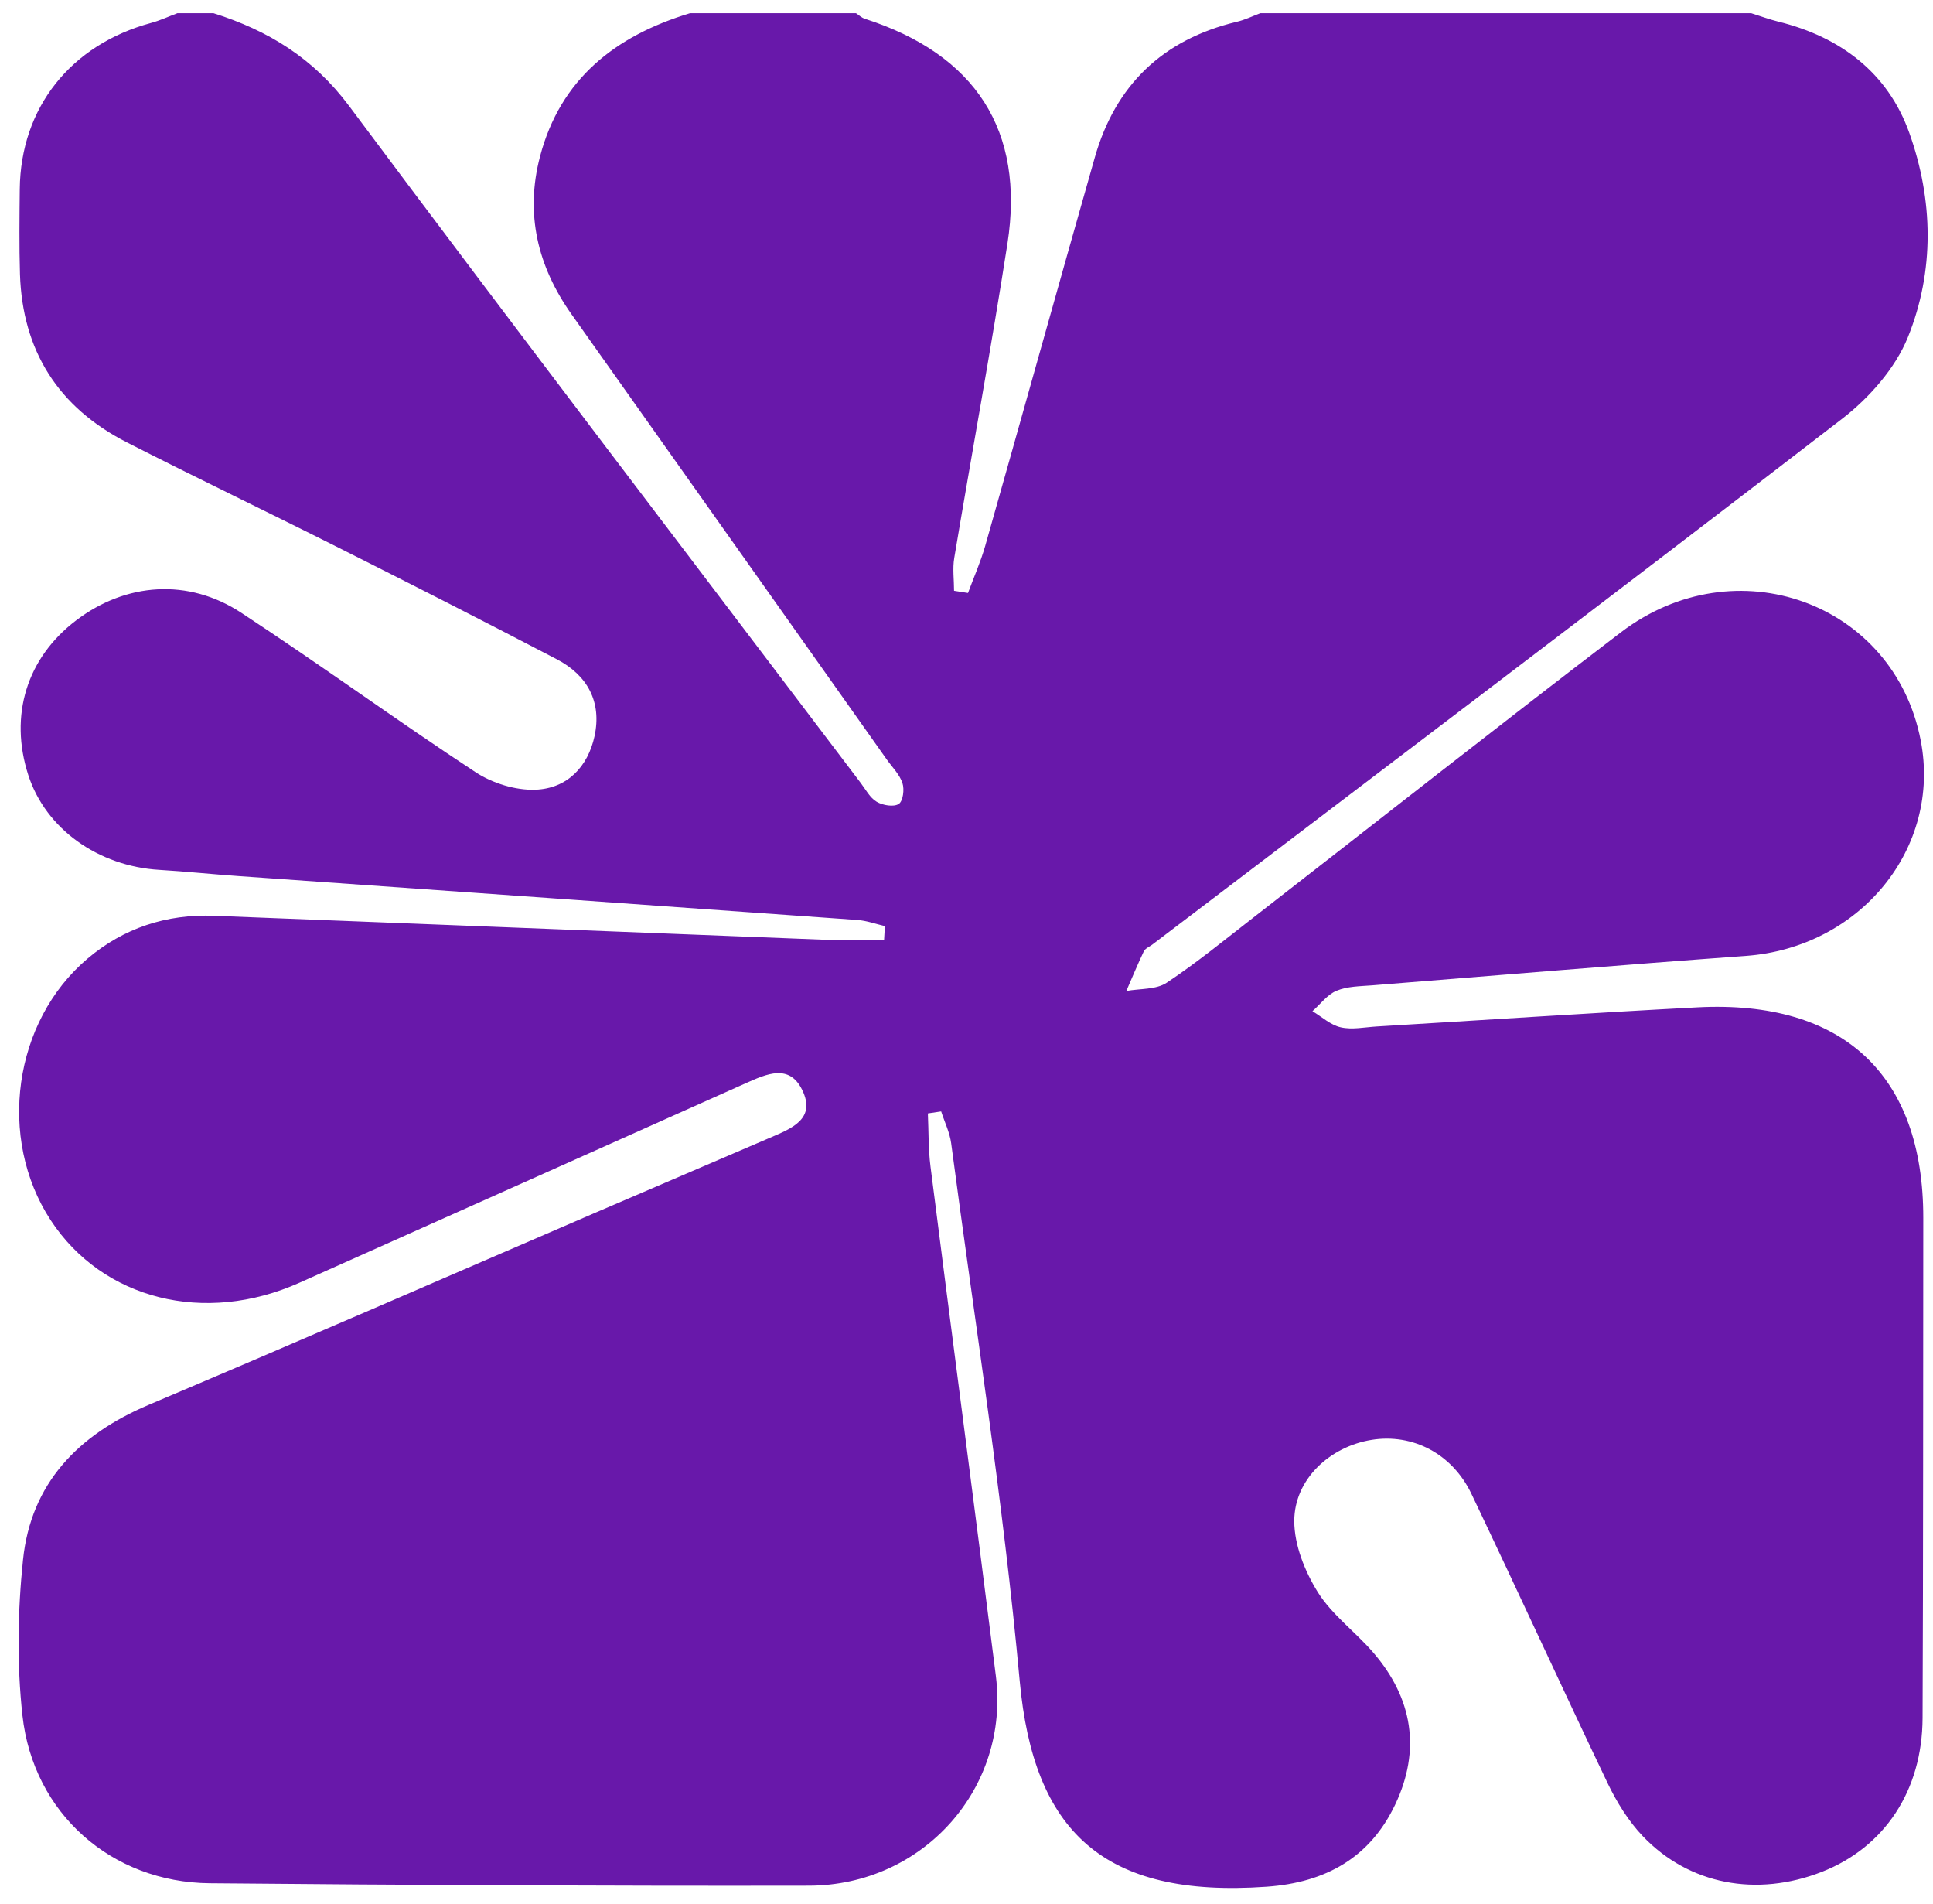 <svg xmlns="http://www.w3.org/2000/svg" width="66" height="65" viewBox="0 0 66 65" fill="none"><g
		clip-path="url(#clip0_5607_3630)"
	><path
			d="M59.794 0.451C60.102 0.548 60.403 0.66 60.717 0.738C62.856 1.265 64.46 2.496 65.187 4.526C66.011 6.824 66.058 9.25 65.141 11.516C64.711 12.575 63.823 13.583 62.89 14.302C55.072 20.325 47.196 26.276 39.337 32.251C39.239 32.323 39.101 32.379 39.054 32.476C38.842 32.921 38.654 33.377 38.457 33.829C38.923 33.744 39.476 33.788 39.836 33.547C40.887 32.848 41.867 32.042 42.866 31.267C47.021 28.041 51.153 24.785 55.336 21.591C59.254 18.601 64.667 20.568 65.58 25.273C66.295 28.952 63.512 32.35 59.606 32.632C55.35 32.94 51.099 33.297 46.846 33.637C46.436 33.669 45.999 33.669 45.634 33.822C45.318 33.953 45.084 34.279 44.812 34.519C45.133 34.711 45.432 34.993 45.78 35.07C46.164 35.158 46.596 35.066 47.006 35.041C50.653 34.823 54.299 34.58 57.948 34.388C62.932 34.126 65.673 36.698 65.668 41.579C65.661 47.267 65.668 52.958 65.644 58.646C65.634 61.133 64.339 63.064 62.204 63.9C59.984 64.767 57.675 64.342 56.09 62.68C55.597 62.163 55.202 61.519 54.891 60.873C53.322 57.592 51.81 54.282 50.243 51.001C49.584 49.618 48.23 48.929 46.836 49.152C45.407 49.38 44.193 50.498 44.191 51.923C44.191 52.739 44.551 53.641 44.995 54.352C45.479 55.127 46.278 55.705 46.887 56.412C48.239 57.978 48.518 59.744 47.638 61.6C46.784 63.399 45.284 64.264 43.243 64.407C37.652 64.801 35.286 62.503 34.817 57.386C34.255 51.246 33.285 45.142 32.476 39.024C32.427 38.655 32.251 38.303 32.135 37.941C31.985 37.963 31.832 37.985 31.681 38.009C31.709 38.611 31.694 39.219 31.77 39.816C32.508 45.618 33.273 51.416 34.003 57.216C34.482 61.026 31.536 64.364 27.615 64.371C20.796 64.383 13.979 64.351 7.159 64.288C3.811 64.257 1.136 61.908 0.766 58.559C0.574 56.805 0.603 55.001 0.786 53.245C1.055 50.644 2.661 48.977 5.081 47.955C10.171 45.803 15.234 43.593 20.307 41.407C22.298 40.55 24.292 39.695 26.288 38.84C27.023 38.524 27.879 38.201 27.388 37.203C26.947 36.307 26.174 36.661 25.471 36.974C20.393 39.25 15.308 41.514 10.228 43.787C6.989 45.237 3.505 44.365 1.728 41.65C-0.097 38.857 0.453 34.871 2.989 32.724C4.22 31.682 5.681 31.199 7.307 31.262C14.322 31.534 21.338 31.816 28.353 32.088C28.962 32.112 29.574 32.09 30.186 32.09C30.196 31.932 30.206 31.772 30.213 31.614C29.9 31.541 29.589 31.427 29.271 31.405C22.229 30.9 15.188 30.405 8.146 29.907C7.245 29.844 6.347 29.749 5.447 29.695C3.349 29.572 1.561 28.292 0.968 26.465C0.305 24.42 0.914 22.453 2.609 21.171C4.299 19.891 6.426 19.728 8.24 20.92C10.936 22.689 13.544 24.59 16.239 26.361C16.808 26.735 17.603 26.983 18.279 26.958C19.367 26.919 20.073 26.174 20.3 25.13C20.551 23.966 20.065 23.055 19.009 22.504C16.544 21.217 14.067 19.956 11.583 18.708C9.172 17.494 6.737 16.328 4.331 15.101C1.98 13.901 0.766 11.963 0.682 9.36C0.653 8.393 0.665 7.424 0.675 6.455C0.704 3.676 2.414 1.527 5.155 0.784C5.464 0.701 5.757 0.563 6.056 0.451H7.29C9.16 1.041 10.702 1.988 11.916 3.613C17.692 11.351 23.557 19.028 29.389 26.728C29.56 26.953 29.703 27.235 29.935 27.371C30.139 27.493 30.519 27.556 30.687 27.444C30.835 27.347 30.884 26.946 30.813 26.732C30.717 26.439 30.465 26.191 30.277 25.926C26.69 20.862 23.105 15.798 19.518 10.734C18.353 9.09 17.924 7.3 18.439 5.34C19.133 2.7 21.003 1.226 23.559 0.451C25.449 0.451 27.337 0.451 29.227 0.451C29.328 0.517 29.419 0.606 29.527 0.64C33.307 1.855 34.998 4.454 34.398 8.315C33.84 11.9 33.182 15.468 32.582 19.045C32.52 19.41 32.575 19.794 32.575 20.168C32.733 20.192 32.89 20.218 33.051 20.243C33.248 19.711 33.48 19.189 33.636 18.645C34.891 14.222 36.123 9.794 37.381 5.374C38.082 2.914 39.69 1.35 42.236 0.742C42.51 0.677 42.767 0.551 43.031 0.451C48.62 0.451 54.205 0.451 59.794 0.451Z"
			fill="#6818AA"
		/></g><defs><clipPath id="clip0_5607_3630"><rect
				width="65.184"
				height="64"
				fill="white"
				transform="translate(0.633 0.451)"
			/></clipPath></defs></svg>
